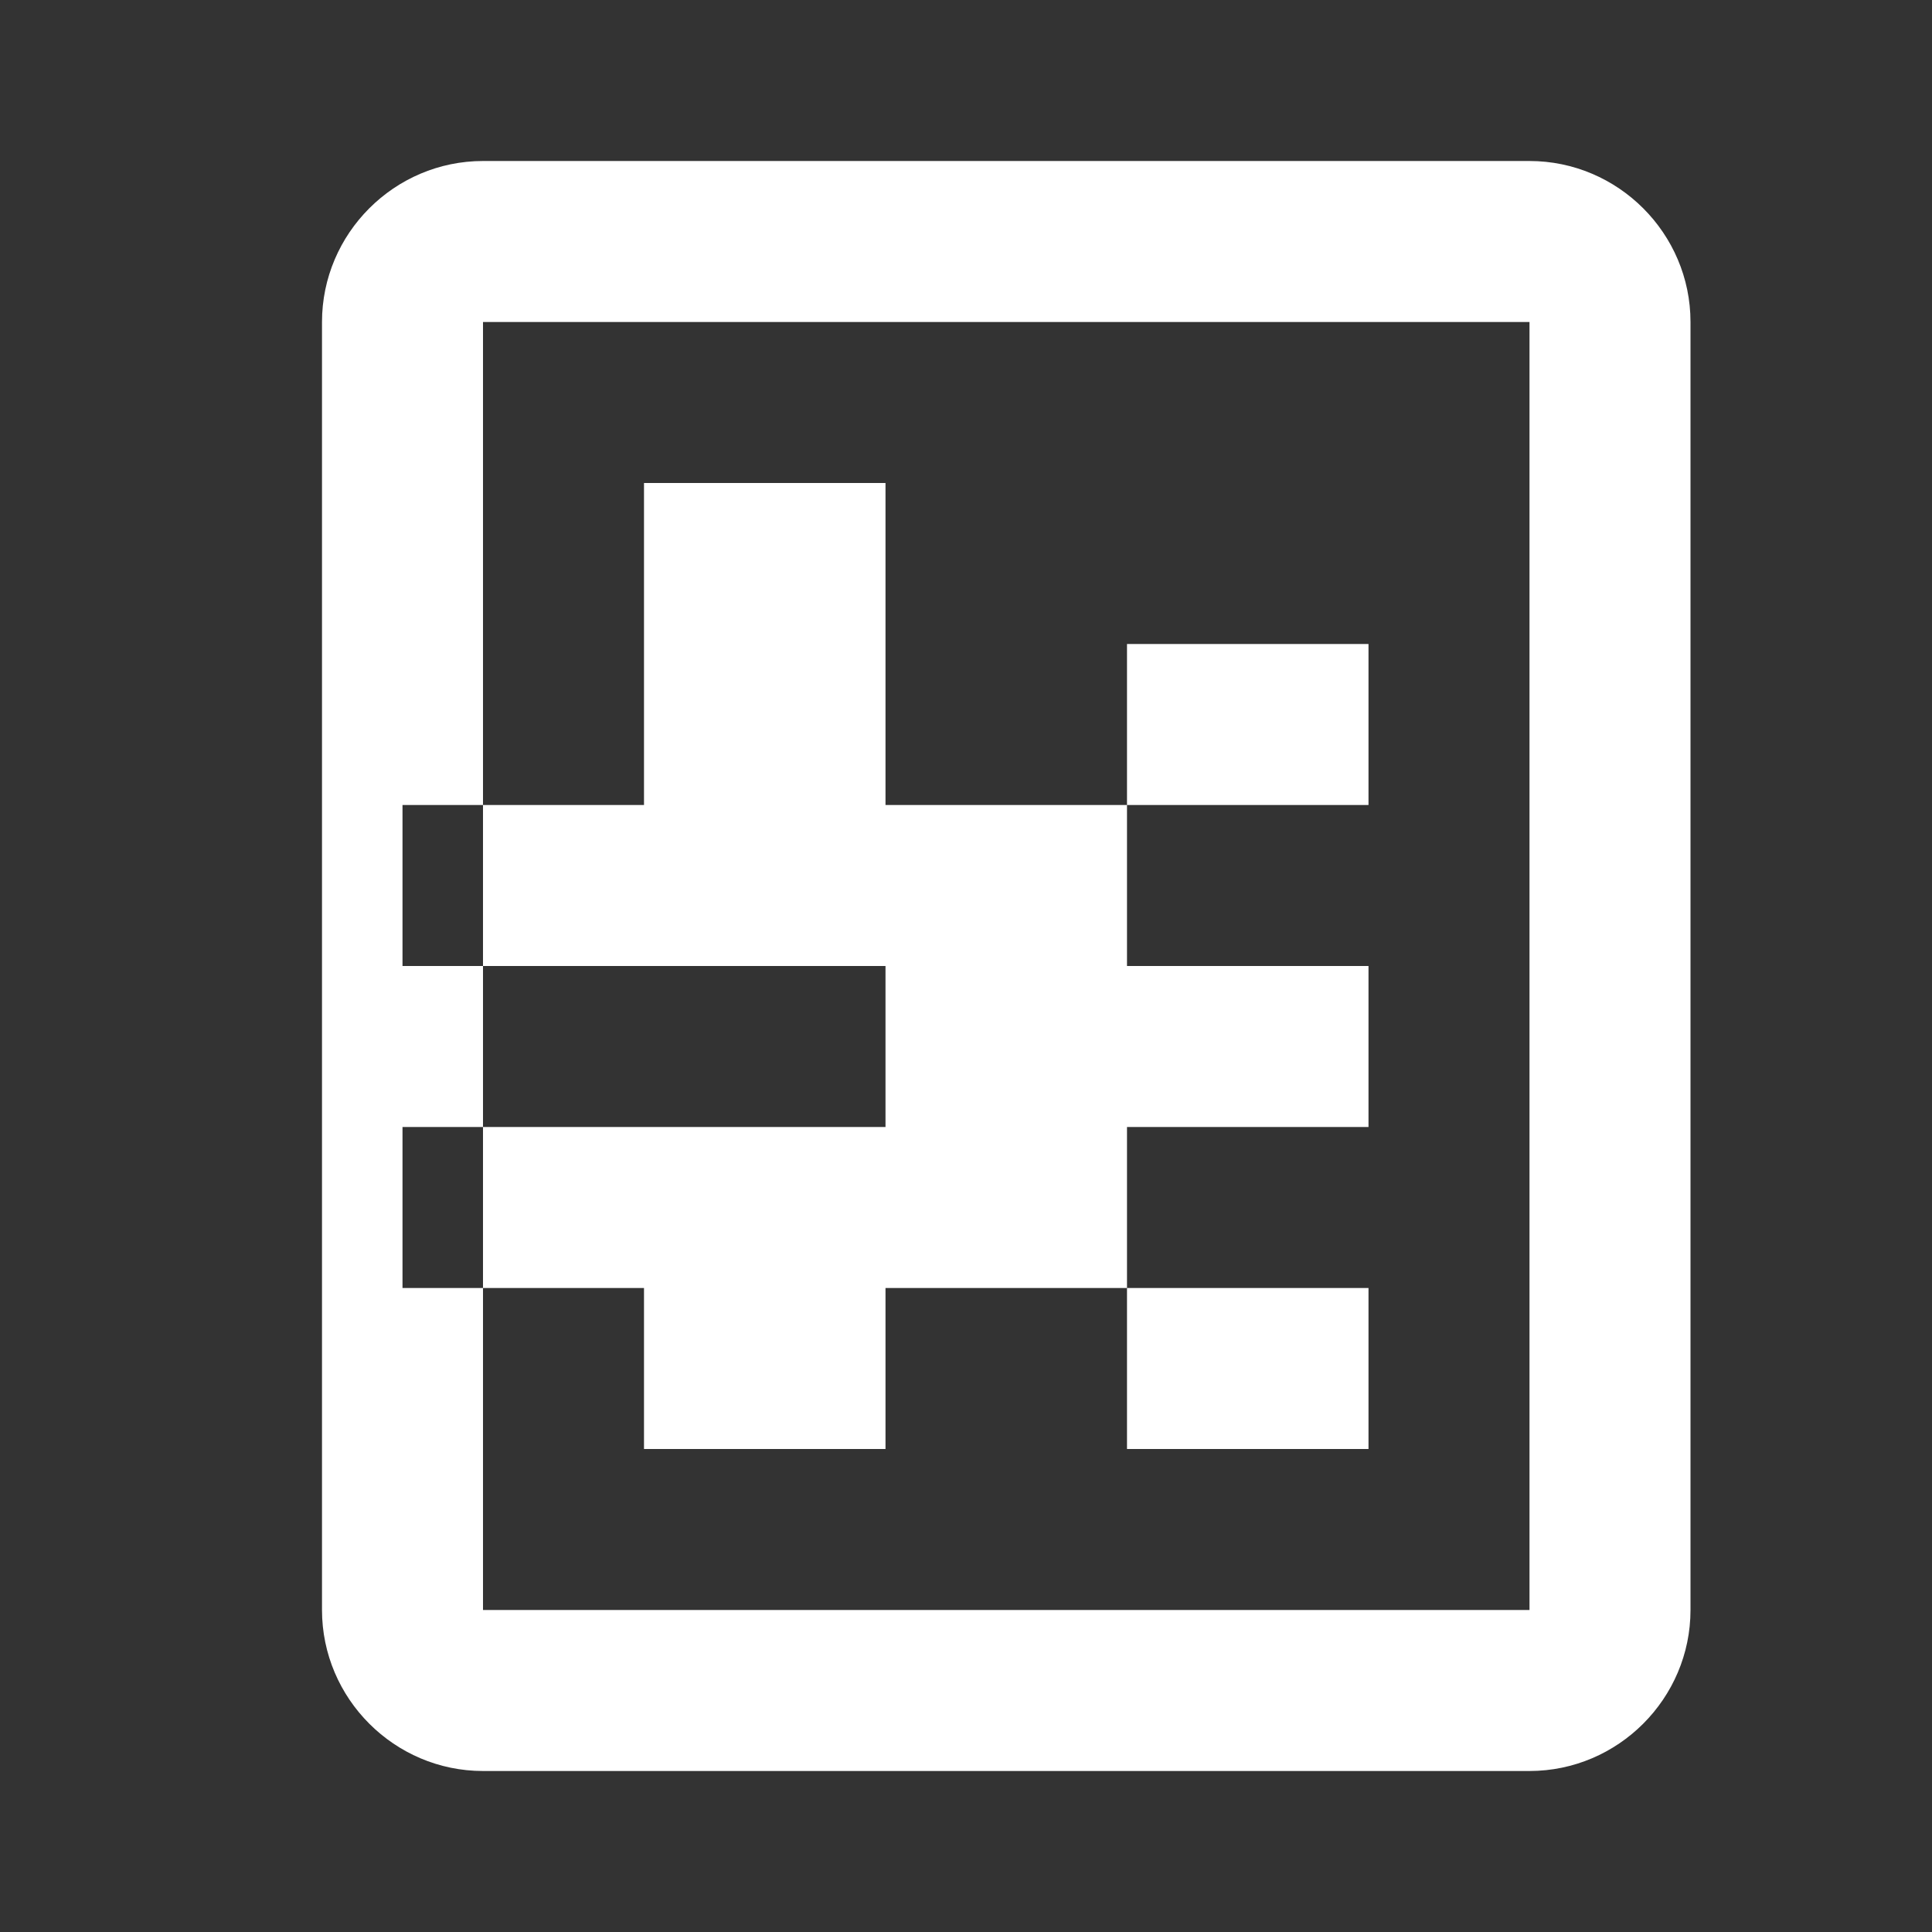 <?xml version="1.0" encoding="UTF-8"?>
<svg width="512" height="512" viewBox="0 0 24 24" xmlns="http://www.w3.org/2000/svg">
    <rect x="0" y="0" width="24" height="24" fill="#333333" stroke="none"/>
    <path fill="#ffffff" d="M19 2H6c-1.1 0-2 .9-2 2v16c0 1.1.9 2 2 2h13c1.1 0 2-.9 2-2V4c0-1.1-.9-2-2-2m0 18H6V4h13v16M17 6h-3v2h3v2h-3v2h3v2h-3v2h3v2h-3v-2h-3v2H8v-2H5v-2h3v-2H5v-2h3v-2H5V8h3V6h3v2h3V6m-6 8h3v-2H8v2m3-4h3V8h-3v2"></path>
</svg>
